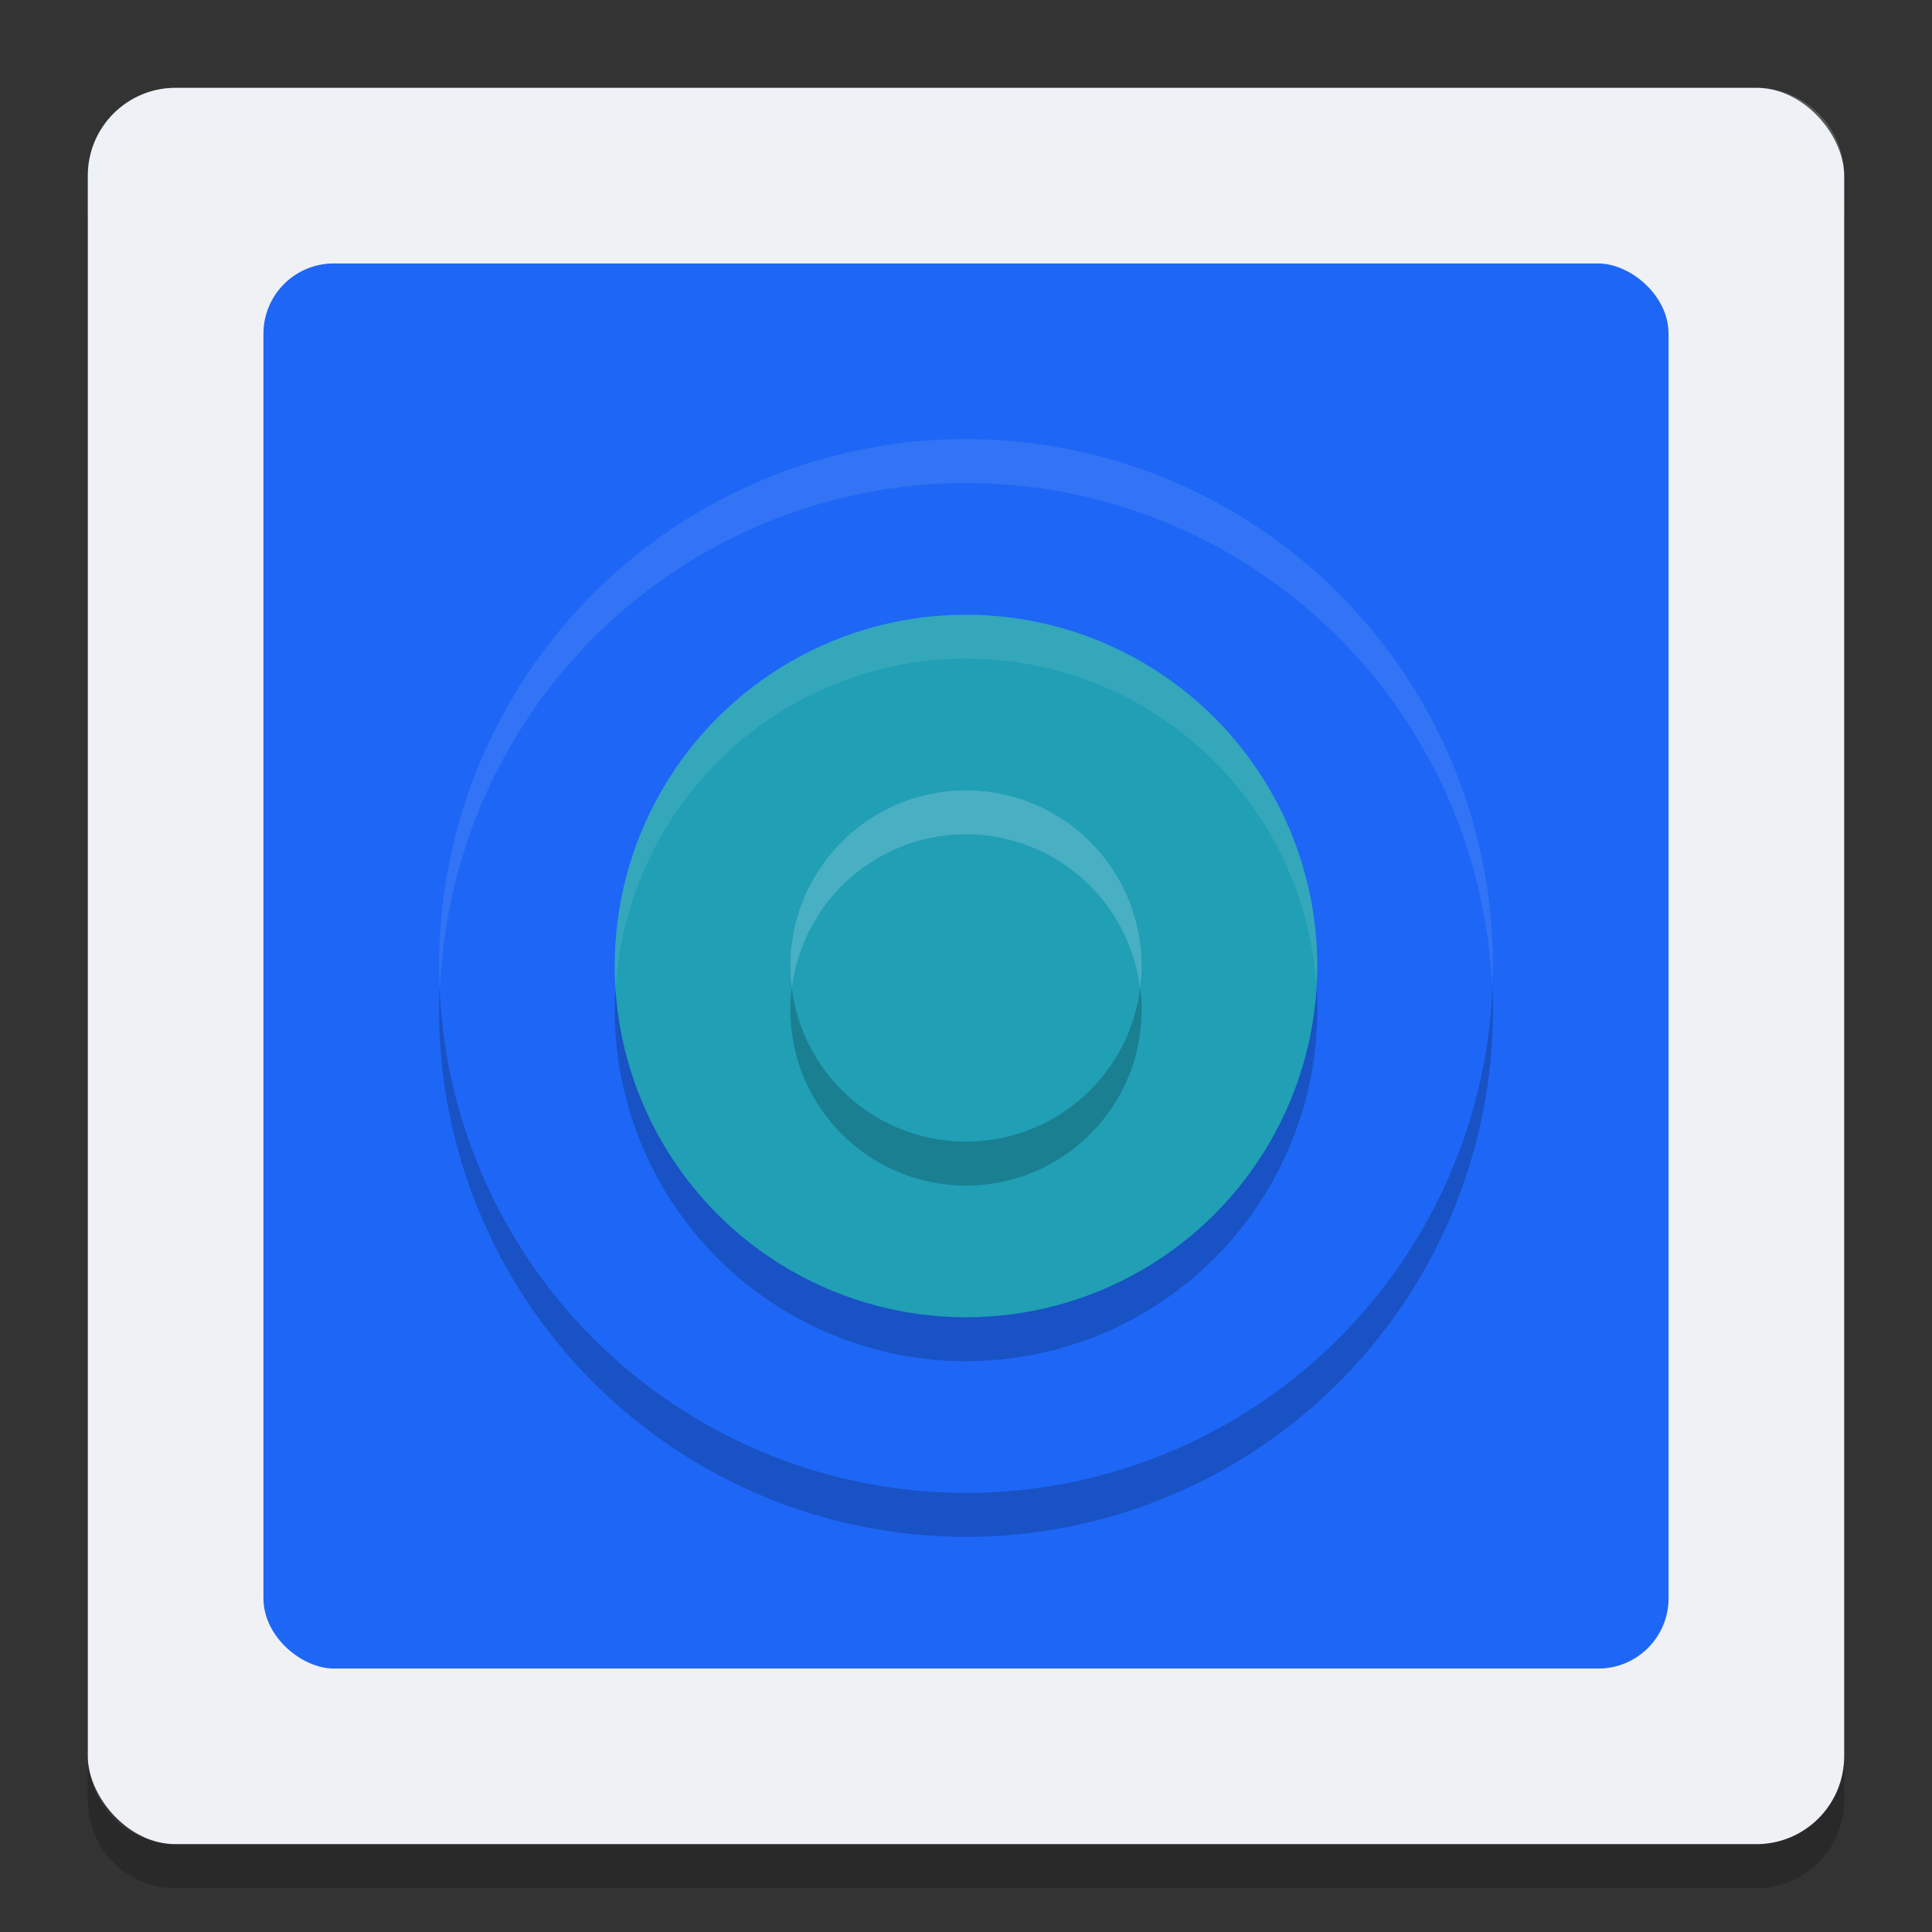 <svg xmlns="http://www.w3.org/2000/svg" width="22" height="22" version="1.1">
 <rect width="100%" height="100%" fill="#333333" stroke="none"/>
 <rect style="fill:#eff1f5" width="20" height="20" x="1" y="1" rx="1" ry="1"/>
 <path style="opacity:0.2;fill:#eff1f5" d="m 2,1 c -0.554,0 -1,0.446 -1,1 l 0,0.5 c 0,-0.554 0.446,-1 1,-1 l 18,0 c 0.554,0 1,0.446 1,1 l 0,-0.5 c 0,-0.554 -0.446,-1 -1,-1 z"/>
 <path style="opacity:0.2" d="m 2,21.5 c -0.554,0 -1,-0.446 -1,-1 L 1,20 c 0,0.554 0.446,1 1,1 l 18,0 c 0.554,0 1,-0.446 1,-1 l 0,0.5 c 0,0.554 -0.446,1 -1,1 z"/>
 <rect style="fill:#1e66f5" width="16" height="16" x="-19" y="-19" rx=".8" ry=".8" transform="matrix(0,-1,-1,0,0,0)"/>
 <circle style="opacity:0.2" cx="11" cy="11.5" r="6"/>
 <circle style="fill:#1e66f5" cx="11" cy="11" r="6"/>
 <circle style="opacity:0.2" cx="11" cy="11.5" r="4"/>
 <circle style="fill:#209fb5" cx="11" cy="11" r="4"/>
 <circle style="opacity:0.2" cx="11" cy="11.5" r="2"/>
 <circle style="fill:#209fb5" cx="11" cy="11" r="2"/>
 <path style="opacity:0.1;fill:#eff1f5;fill-rule:evenodd" d="M 11,5 A 6,6 0 0 0 5,11 6,6 0 0 0 5.01,11.285 6,6 0 0 1 11,5.5 6,6 0 0 1 16.99,11.215 6,6 0 0 0 17,11 6,6 0 0 0 11,5 Z"/>
 <path style="opacity:0.1;fill:#eff1f5;fill-rule:evenodd" d="M 11,7 A 4,4 0 0 0 7,11 4,4 0 0 0 7.01,11.283 4,4 0 0 1 11,7.5 4,4 0 0 1 14.99,11.211 4,4 0 0 0 15,11 4,4 0 0 0 11,7 Z"/>
 <path style="opacity:0.2;fill:#eff1f5;fill-rule:evenodd" d="M 11,9 A 2,2 0 0 0 9,11 2,2 0 0 0 9.018,11.244 2,2 0 0 1 11,9.5 2,2 0 0 1 12.982,11.256 2,2 0 0 0 13,11 2,2 0 0 0 11,9 Z"/>
</svg>
